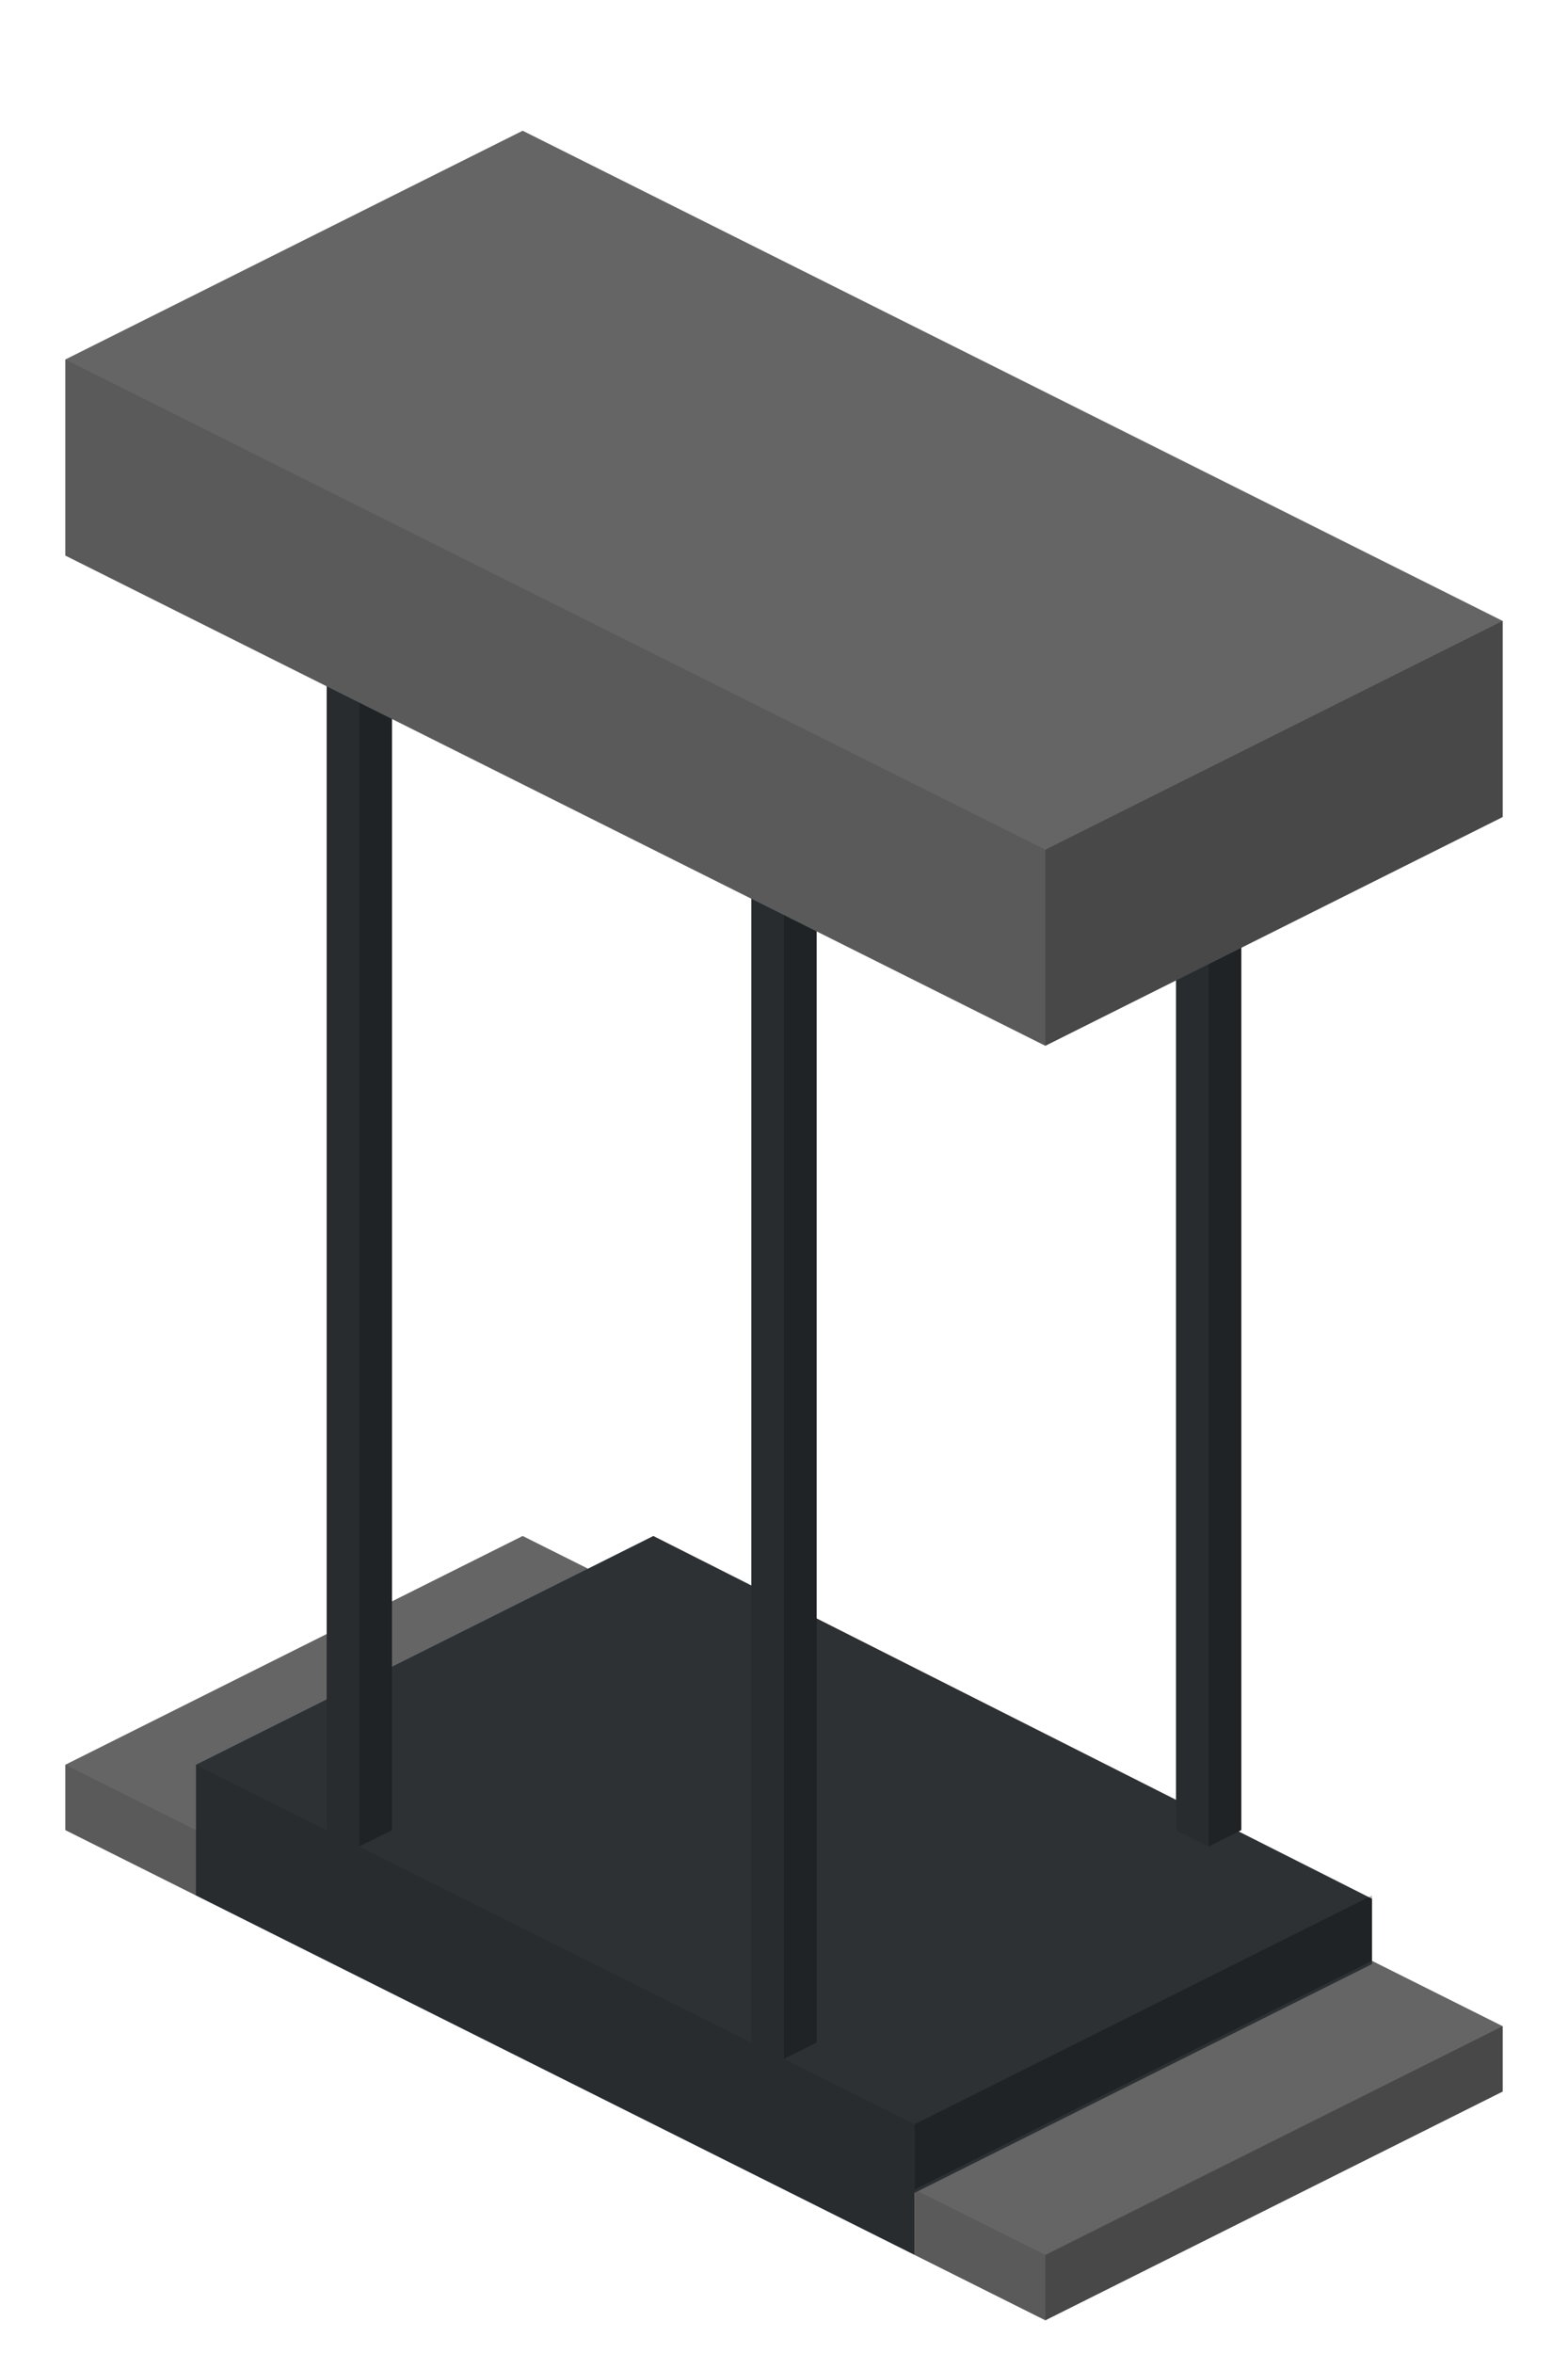 <svg enable-background="new 0 0 48 72" viewBox="0 0 48 72" xmlns="http://www.w3.org/2000/svg"><path d="m28 67 14-7 4 2v2l-14 7-4-2z" fill="#656565"/><path d="m32 71-4-2v-2l4 2z" opacity=".11"/><path d="m32 71 14-7v-2l-14 7z" opacity=".29"/><path d="m2 54 14-7 4 2v2l-14 7-4-2z" fill="#656565"/><path d="m6 58-4-2v-2l4 2z" opacity=".11"/><path d="m6 58 14-7v-2l-14 7z" opacity=".29"/><path d="m6 54 14-7 22 11.1v2l-14 7v1.9l-22-11z" fill="#2d3134"/><path d="m28 69-22-11v-4l22 11z" opacity=".11"/><path d="m28 67 14-7v-2l-14 7z" opacity=".29"/><path d="m23 27.5 1-.5 1 .5v35l-1 .5-1-.5z" fill="#2d3134"/><path d="m23 27.5 1-.5v36l-1-.5z" opacity=".11"/><path d="m24 27 1 .5v35l-1 .5z" opacity=".29"/><path d="m36 20.5 1-.5 1 .5v35.5l-1 .5-1-.5z" fill="#2d3134"/><path d="m36 20.5 1-.5v36.5l-1-.5z" opacity=".11"/><path d="m37 20 1 .5v35.5l-1 .5z" opacity=".29"/><path d="m10 20.5 1-.5 1 .5v35.5l-1 .5-1-.5z" fill="#2d3134"/><path d="m10 20.5 1-.5v36.5l-1-.5z" opacity=".11"/><path d="m11 20 1 .5v35.5l-1 .5z" opacity=".29"/><path d="m2 11 14-7 30 15v6l-14 7-30-15z" fill="#656565"/><path d="m32 32-30-15v-6l30 15z" opacity=".11"/><path d="m32 32 14-7v-6l-14 7z" opacity=".29"/></svg>